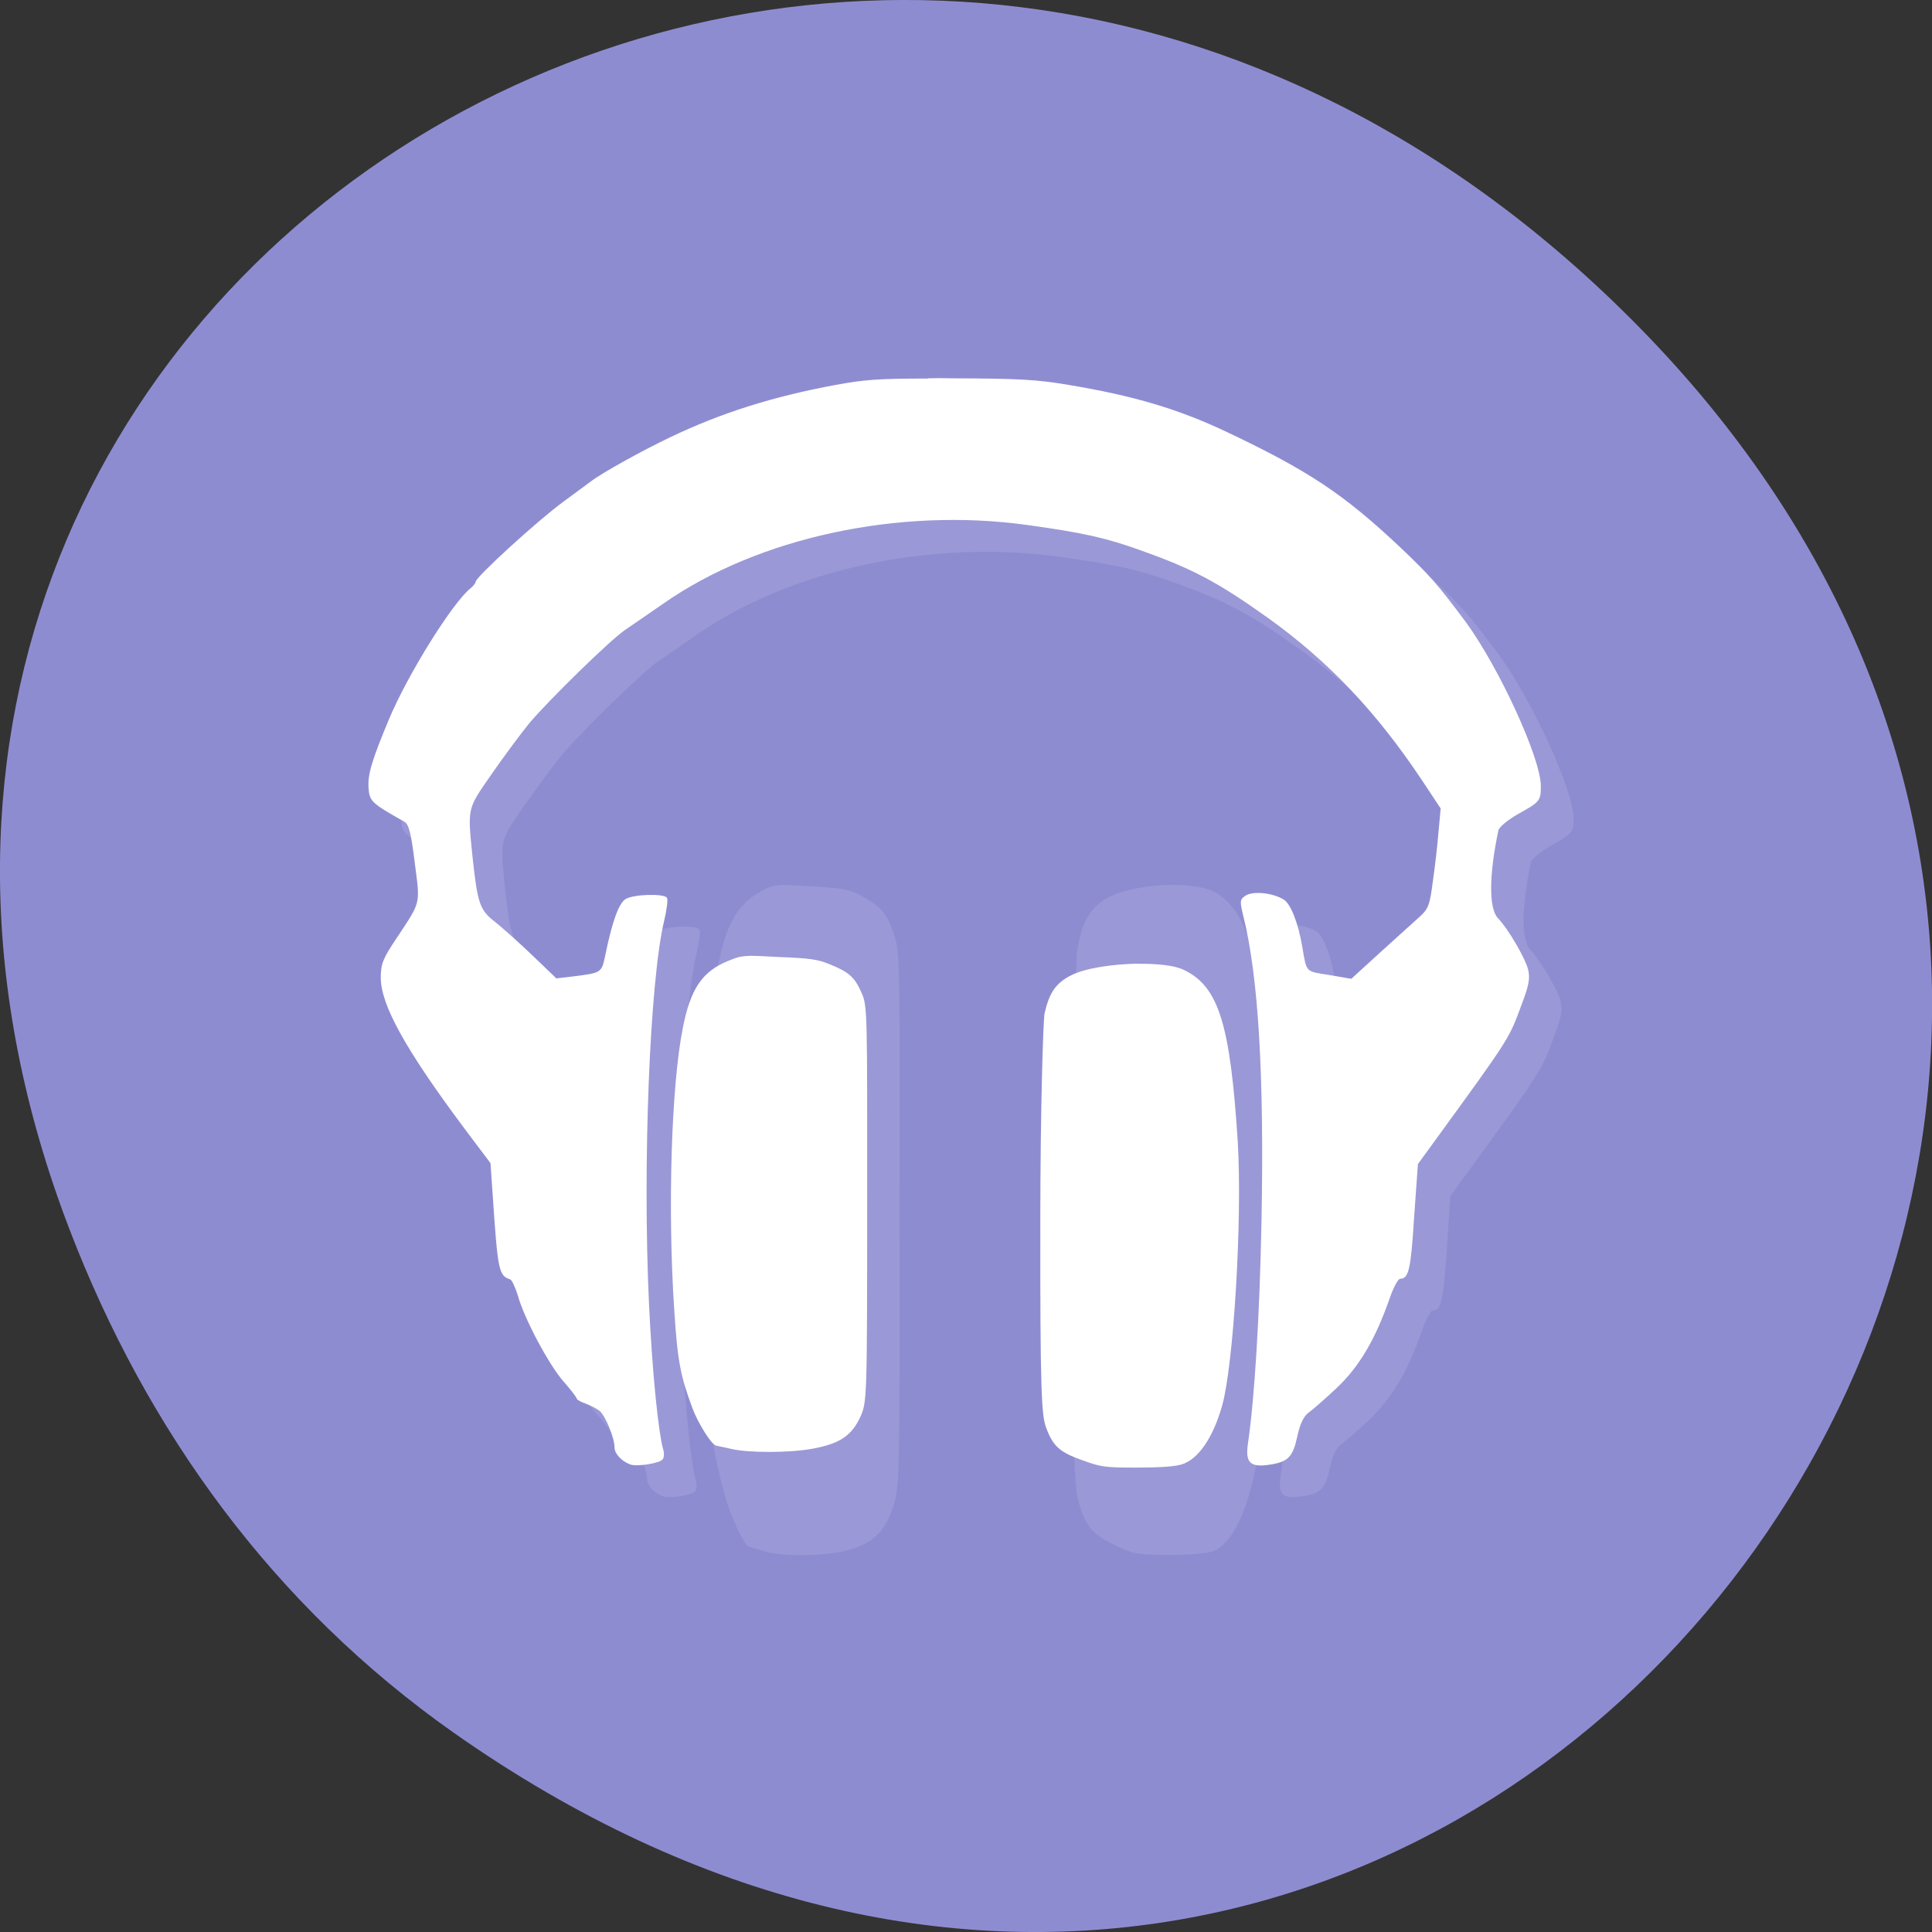 <svg xmlns="http://www.w3.org/2000/svg" xmlns:xlink="http://www.w3.org/1999/xlink" viewBox="0 0 32 32"><rect x="0" y="0" width="32" height="32" fill="#333333" stroke="none"/><defs><g id="3" clip-path="url(#2)"><path d="m 15.906 6.797 c -0.828 0 -1.059 0.02 -1.52 0.105 c -1.055 0.195 -1.906 0.465 -2.754 0.871 c -0.445 0.207 -1.129 0.59 -1.305 0.727 c -0.031 0.023 -0.238 0.176 -0.461 0.34 c -0.422 0.309 -1.449 1.246 -1.449 1.324 c 0 0.02 -0.039 0.07 -0.082 0.105 c -0.297 0.234 -1.039 1.422 -1.352 2.168 c -0.289 0.691 -0.355 0.922 -0.336 1.137 c 0.012 0.227 0.043 0.254 0.594 0.566 c 0.07 0.039 0.109 0.195 0.168 0.68 c 0.09 0.699 0.109 0.625 -0.301 1.242 c -0.227 0.34 -0.262 0.434 -0.262 0.652 c -0.004 0.453 0.41 1.199 1.391 2.512 l 0.426 0.566 l 0.035 0.504 c 0.09 1.289 0.102 1.359 0.293 1.422 c 0.027 0.012 0.082 0.129 0.125 0.266 c 0.105 0.383 0.516 1.152 0.758 1.426 c 0.121 0.137 0.215 0.262 0.215 0.277 c 0 0.02 0.066 0.059 0.145 0.086 c 0.078 0.027 0.184 0.082 0.234 0.121 c 0.094 0.074 0.25 0.441 0.25 0.609 c 0.004 0.102 0.117 0.227 0.262 0.281 c 0.113 0.039 0.492 -0.02 0.539 -0.086 c 0.02 -0.027 0.023 -0.098 0.012 -0.152 c -0.086 -0.277 -0.188 -1.27 -0.242 -2.418 c -0.109 -2.313 0.012 -5.355 0.25 -6.348 c 0.043 -0.18 0.066 -0.355 0.047 -0.383 c -0.051 -0.078 -0.563 -0.059 -0.688 0.023 c -0.109 0.07 -0.215 0.367 -0.332 0.922 c -0.066 0.305 -0.051 0.297 -0.578 0.363 l -0.234 0.027 l -0.395 -0.379 c -0.215 -0.207 -0.492 -0.457 -0.613 -0.551 c -0.262 -0.199 -0.297 -0.309 -0.379 -1.07 c -0.086 -0.844 -0.094 -0.793 0.32 -1.391 c 0.203 -0.293 0.48 -0.664 0.613 -0.828 c 0.32 -0.383 1.344 -1.383 1.59 -1.551 c 0.105 -0.07 0.391 -0.27 0.637 -0.441 c 1.566 -1.09 3.898 -1.594 6.03 -1.297 c 0.926 0.129 1.297 0.211 1.883 0.422 c 0.855 0.305 1.262 0.52 2.09 1.109 c 1.01 0.723 1.801 1.555 2.566 2.703 l 0.305 0.461 l -0.035 0.379 c -0.016 0.207 -0.059 0.582 -0.094 0.824 c -0.051 0.398 -0.074 0.461 -0.223 0.594 c -0.09 0.082 -0.379 0.348 -0.645 0.586 l -0.484 0.438 l -0.367 -0.063 c -0.398 -0.063 -0.371 -0.035 -0.445 -0.465 c -0.066 -0.398 -0.191 -0.719 -0.309 -0.789 c -0.184 -0.109 -0.512 -0.141 -0.633 -0.063 c -0.094 0.066 -0.094 0.094 -0.035 0.336 c 0.254 1.01 0.348 2.637 0.301 5.078 c -0.031 1.551 -0.113 2.91 -0.223 3.684 c -0.043 0.297 0.039 0.371 0.344 0.328 c 0.32 -0.043 0.398 -0.121 0.473 -0.473 c 0.043 -0.199 0.102 -0.32 0.176 -0.379 c 0.063 -0.043 0.273 -0.23 0.469 -0.41 c 0.375 -0.352 0.645 -0.805 0.883 -1.488 c 0.063 -0.184 0.141 -0.328 0.176 -0.328 c 0.141 0 0.176 -0.156 0.234 -1.012 l 0.059 -0.887 l 0.27 -0.371 c 1.281 -1.762 1.234 -1.695 1.453 -2.285 c 0.117 -0.309 0.137 -0.422 0.102 -0.57 c -0.043 -0.184 -0.332 -0.676 -0.5 -0.848 c -0.152 -0.16 -0.148 -0.715 0.008 -1.453 c 0.012 -0.055 0.148 -0.168 0.324 -0.27 c 0.367 -0.207 0.383 -0.223 0.383 -0.461 c 0 -0.457 -0.691 -1.965 -1.246 -2.719 c -0.469 -0.629 -0.586 -0.766 -1.086 -1.238 c -0.934 -0.883 -1.512 -1.266 -2.879 -1.914 c -0.793 -0.379 -1.535 -0.598 -2.613 -0.777 c -0.527 -0.09 -0.844 -0.105 -1.938 -0.109 c -0.148 -0.004 -0.277 -0.004 -0.391 0" fill="#fff"/><path d="m 12.965 14.656 c -0.172 0.008 -0.227 0.035 -0.371 0.113 c -0.422 0.234 -0.617 0.625 -0.746 1.504 c -0.184 1.266 -0.254 4.03 -0.141 6.313 c 0.055 1.176 0.109 1.492 0.301 2.188 c 0.09 0.336 0.324 0.84 0.398 0.844 c 0.004 0.008 0.117 0.031 0.234 0.07 c 0.277 0.094 0.973 0.094 1.352 0 c 0.457 -0.113 0.652 -0.301 0.793 -0.707 c 0.113 -0.336 0.117 -0.348 0.117 -4.762 c 0 -4.258 0.008 -4.438 -0.094 -4.742 c -0.117 -0.352 -0.207 -0.453 -0.535 -0.637 c -0.191 -0.105 -0.324 -0.133 -0.84 -0.16 c -0.223 -0.012 -0.363 -0.023 -0.469 -0.023" fill="#fff"/><path d="m 19.383 14.656 c -0.406 0.008 -0.855 0.09 -1.098 0.25 c -0.266 0.18 -0.367 0.398 -0.445 0.844 c -0.023 0.152 -0.07 2.184 -0.07 4.535 c -0.004 3.785 0.02 4.309 0.094 4.582 c 0.113 0.41 0.227 0.547 0.609 0.727 c 0.297 0.145 0.355 0.16 0.887 0.16 c 0.367 0 0.633 -0.023 0.746 -0.066 c 0.281 -0.113 0.527 -0.598 0.676 -1.301 c 0.188 -0.887 0.336 -4.094 0.258 -5.809 c -0.125 -2.602 -0.316 -3.414 -0.887 -3.785 c -0.164 -0.102 -0.457 -0.137 -0.77 -0.137" fill="#fff"/></g><clipPath id="2"><path d="M 0,0 H32 V32 H0 z"/></clipPath><filter id="0" filterUnits="objectBoundingBox" x="0" y="0" width="32" height="32"><feColorMatrix type="matrix" in="SourceGraphic" values="0 0 0 0 1 0 0 0 0 1 0 0 0 0 1 0 0 0 1 0"/></filter><mask id="1"><g filter="url(#0)"><path fill-opacity="0.102" d="M 0,0 H32 V32 H0 z"/></g></mask></defs><path d="m 7.52 28.703 c 16.367 11.508 32.953 -9.742 19.617 -23.297 c -12.566 -12.773 -32.09 -0.934 -25.984 14.961 c 1.273 3.316 3.363 6.223 6.367 8.336" fill="#8e8cd1"/><use xlink:href="#3" mask="url(#1)"/><g fill="#fff"><path d="m 15.363 6.27 c -0.824 0 -1.055 0.02 -1.52 0.105 c -1.051 0.195 -1.902 0.465 -2.75 0.871 c -0.445 0.211 -1.129 0.59 -1.305 0.727 c -0.031 0.023 -0.238 0.176 -0.461 0.34 c -0.422 0.309 -1.449 1.246 -1.449 1.324 c 0 0.02 -0.039 0.07 -0.082 0.105 c -0.297 0.234 -1.039 1.422 -1.352 2.168 c -0.289 0.691 -0.355 0.922 -0.34 1.137 c 0.016 0.227 0.047 0.254 0.598 0.566 c 0.07 0.043 0.109 0.195 0.168 0.68 c 0.09 0.699 0.109 0.625 -0.301 1.246 c -0.227 0.336 -0.262 0.43 -0.262 0.648 c -0.004 0.453 0.41 1.199 1.391 2.512 l 0.426 0.566 l 0.035 0.504 c 0.086 1.289 0.102 1.359 0.293 1.422 c 0.027 0.012 0.082 0.129 0.125 0.266 c 0.105 0.383 0.516 1.152 0.758 1.426 c 0.121 0.137 0.215 0.262 0.215 0.277 c 0 0.02 0.066 0.059 0.145 0.086 c 0.078 0.031 0.184 0.082 0.234 0.121 c 0.094 0.074 0.25 0.445 0.25 0.609 c 0 0.102 0.117 0.227 0.262 0.281 c 0.113 0.039 0.488 -0.02 0.535 -0.086 c 0.023 -0.027 0.027 -0.098 0.012 -0.152 c -0.082 -0.277 -0.184 -1.27 -0.238 -2.414 c -0.109 -2.316 0.012 -5.355 0.25 -6.352 c 0.043 -0.18 0.066 -0.355 0.047 -0.383 c -0.051 -0.074 -0.563 -0.059 -0.688 0.023 c -0.109 0.07 -0.219 0.367 -0.332 0.922 c -0.066 0.305 -0.051 0.297 -0.578 0.363 l -0.234 0.027 l -0.395 -0.379 c -0.215 -0.207 -0.492 -0.453 -0.613 -0.551 c -0.262 -0.199 -0.297 -0.309 -0.379 -1.07 c -0.086 -0.844 -0.094 -0.793 0.32 -1.391 c 0.203 -0.293 0.48 -0.664 0.613 -0.828 c 0.32 -0.383 1.344 -1.383 1.59 -1.551 c 0.105 -0.07 0.391 -0.27 0.637 -0.438 c 1.566 -1.094 3.898 -1.598 6.03 -1.301 c 0.926 0.129 1.297 0.211 1.883 0.422 c 0.855 0.305 1.262 0.52 2.09 1.109 c 1.01 0.723 1.801 1.555 2.566 2.703 l 0.305 0.461 l -0.035 0.379 c -0.016 0.211 -0.059 0.582 -0.094 0.824 c -0.051 0.398 -0.074 0.461 -0.223 0.594 c -0.094 0.082 -0.383 0.348 -0.648 0.586 l -0.48 0.438 l -0.367 -0.063 c -0.398 -0.063 -0.371 -0.035 -0.445 -0.465 c -0.066 -0.398 -0.195 -0.719 -0.309 -0.785 c -0.184 -0.113 -0.512 -0.145 -0.633 -0.063 c -0.094 0.063 -0.094 0.09 -0.035 0.336 c 0.25 1 0.348 2.633 0.301 5.074 c -0.031 1.551 -0.113 2.91 -0.227 3.684 c -0.039 0.297 0.043 0.375 0.348 0.332 c 0.32 -0.047 0.398 -0.125 0.473 -0.473 c 0.043 -0.199 0.102 -0.324 0.176 -0.383 c 0.063 -0.043 0.273 -0.227 0.469 -0.41 c 0.375 -0.352 0.645 -0.805 0.883 -1.488 c 0.063 -0.184 0.141 -0.328 0.176 -0.328 c 0.141 0 0.176 -0.156 0.23 -1.012 l 0.063 -0.887 l 0.27 -0.371 c 1.281 -1.762 1.234 -1.695 1.453 -2.285 c 0.117 -0.309 0.137 -0.422 0.102 -0.57 c -0.047 -0.184 -0.332 -0.676 -0.5 -0.848 c -0.152 -0.16 -0.148 -0.715 0.008 -1.453 c 0.012 -0.055 0.148 -0.168 0.324 -0.27 c 0.367 -0.203 0.379 -0.223 0.379 -0.461 c 0.004 -0.457 -0.691 -1.965 -1.242 -2.719 c -0.469 -0.629 -0.59 -0.766 -1.086 -1.238 c -0.934 -0.879 -1.512 -1.266 -2.879 -1.914 c -0.793 -0.375 -1.535 -0.598 -2.617 -0.777 c -0.523 -0.09 -0.84 -0.105 -1.934 -0.109 c -0.148 -0.004 -0.277 -0.004 -0.391 0"/><path d="m 12.426 15.832 c -0.172 0.004 -0.227 0.027 -0.371 0.086 c -0.422 0.172 -0.621 0.461 -0.746 1.113 c -0.188 0.934 -0.254 2.98 -0.141 4.672 c 0.055 0.867 0.109 1.102 0.301 1.621 c 0.09 0.246 0.324 0.621 0.398 0.621 c 0.004 0.004 0.117 0.023 0.234 0.051 c 0.277 0.07 0.973 0.07 1.352 0 c 0.457 -0.082 0.652 -0.219 0.793 -0.52 c 0.113 -0.25 0.117 -0.258 0.117 -3.527 c 0 -3.152 0.008 -3.285 -0.094 -3.508 c -0.117 -0.262 -0.207 -0.34 -0.535 -0.473 c -0.191 -0.078 -0.324 -0.098 -0.84 -0.117 c -0.223 -0.012 -0.367 -0.02 -0.469 -0.02"/><path d="m 18.84 15.961 c -0.402 0.008 -0.852 0.07 -1.094 0.191 c -0.266 0.133 -0.367 0.297 -0.445 0.633 c -0.023 0.113 -0.07 1.641 -0.07 3.41 c -0.004 2.844 0.02 3.242 0.094 3.445 c 0.113 0.313 0.227 0.414 0.605 0.547 c 0.301 0.109 0.359 0.121 0.887 0.121 c 0.371 0 0.637 -0.016 0.75 -0.051 c 0.281 -0.082 0.527 -0.449 0.676 -0.977 c 0.188 -0.668 0.336 -3.078 0.258 -4.371 c -0.125 -1.953 -0.316 -2.566 -0.891 -2.844 c -0.16 -0.078 -0.453 -0.105 -0.77 -0.102"/></g></svg>